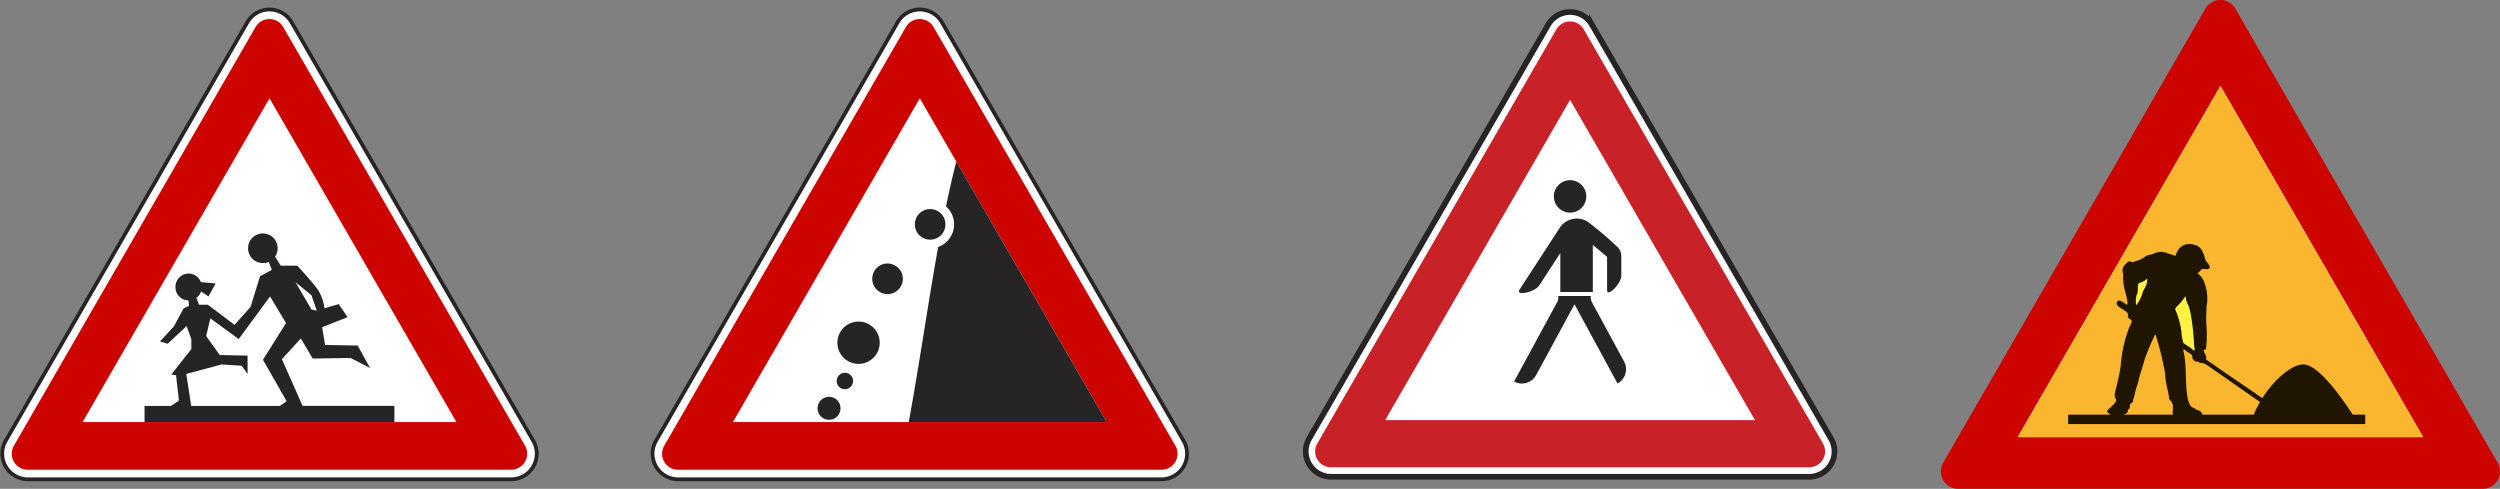 <svg xmlns="http://www.w3.org/2000/svg" width="328.692" height="64.268" viewBox="0 0 328.692 64.268"><rect x="0" y="0" width="328.692" height="64.268" fill="#808080" stroke="none"/><g transform="translate(-281.759 -259)"><g transform="translate(51.25 -9.431)"><path d="M383.254,331.449a3.367,3.367,0,0,0,2.889-5.021l-31.811-55.091a3.355,3.355,0,0,0-5.786,0l-31.811,55.091a3.374,3.374,0,0,0,2.9,5.021Z" fill="#fff" stroke="#272425" stroke-miterlimit="22.926" stroke-width="0.5" fill-rule="evenodd"/><path d="M383.254,330.186a2.1,2.1,0,0,0,1.806-3.132l-31.822-55.091a2.1,2.1,0,0,0-3.61,0l-31.8,55.091a2.1,2.1,0,0,0,1.805,3.132Z" fill="#cd0300" fill-rule="evenodd"/><path d="M376.016,323.922H326.87l24.572-42.565Z" fill="#fff" fill-rule="evenodd"/><path d="M352.8,295.918a2.012,2.012,0,1,1-2.011,2.014A2.014,2.014,0,0,1,352.8,295.918Z" fill="#272425" fill-rule="evenodd"/><path d="M341.593,317.445a1.078,1.078,0,1,1-1.079,1.076A1.079,1.079,0,0,1,341.593,317.445Z" fill="#272425" fill-rule="evenodd"/><path d="M339.51,320.605a1.509,1.509,0,1,1-1.51,1.51A1.508,1.508,0,0,1,339.51,320.605Z" fill="#272425" fill-rule="evenodd"/><path d="M343.389,310.711a2.781,2.781,0,1,1-2.782,2.783A2.784,2.784,0,0,1,343.389,310.711Z" fill="#272425" fill-rule="evenodd"/><path d="M347.2,303.075a2.012,2.012,0,1,1-2.011,2.011A2.01,2.01,0,0,1,347.2,303.075Z" fill="#272425" fill-rule="evenodd"/><path d="M356.242,289.668c-.491,1.914-.938,3.885-1.358,5.9a3.147,3.147,0,0,1-1.027,5.328c-1.324,7.333-2.428,15.147-3.867,23.025h26.026Z" fill="#272425" fill-rule="evenodd"/></g><g transform="translate(51.25 -9.431)"><path d="M297.755,331.448a3.366,3.366,0,0,0,2.887-5.02l-31.813-55.091a3.354,3.354,0,0,0-5.784,0l-31.811,55.091a3.374,3.374,0,0,0,2.9,5.02Z" fill="#fff" stroke="#272425" stroke-miterlimit="22.926" stroke-width="0.5" fill-rule="evenodd"/><path d="M297.755,330.186a2.106,2.106,0,0,0,1.8-3.134l-31.823-55.089a2.1,2.1,0,0,0-3.608,0l-31.8,55.089a2.1,2.1,0,0,0,1.806,3.134Z" fill="#cd0300" fill-rule="evenodd"/><path d="M241.37,323.921h49.146l-24.572-42.563Z" fill="#fff" fill-rule="evenodd"/><path d="M251.542,313.319l1.827-1.97,1.287-2.386.7-.31-.077-.728a1.714,1.714,0,0,1-1.7-1.745,1.75,1.75,0,0,1,1.729-1.786,1.722,1.722,0,0,1,1.609,1.134l1.938.167-.933,1.713-.979-.655a1.718,1.718,0,0,1-.615.846l.349.9h1.168l3.5,2.645,2.111-2.369,1.235-4.012,1.555-.855-.4-1.042a1.754,1.754,0,0,1-.713.148,1.946,1.946,0,1,1,1.882-1.945,1.975,1.975,0,0,1-.334,1.1l.738,1.192h2.178s2.022,2.178,2.723,3.188a6.041,6.041,0,0,1,.855,2.412l1.868-.543,1.167,1.709-3.346,1.323.39,2.334,4.277.078,1.636,2.958-2.569-1.325-4.979.078-1.556-2.644-2.488,2.722,2.715,6.144h12.074v2.124H249.513V321.8h3.473l1.046-.7-.378-3.335-.623-.1,2.634-3.336V313.01l-.622-1.713-2.488,2.334Z" fill="#272425" fill-rule="evenodd"/><path d="M272.16,309.275l-.7-.156-2.1-3.579,2.1,1.712Z" fill="#fff" fill-rule="evenodd"/><path d="M267.316,321.8l.876-.621-3.111-5.446,3.033-4.823-2.1-3.5-1.649,2.243-2.472,3.359-3.734-2.723-.546,2.332,1.79,2.489,3.657.078V317.6l-.779-1.089-2.662-.156-4.622,1.236.653,4.208Z" fill="#fff" fill-rule="evenodd"/></g><g transform="translate(51.25 -9.431)"><path d="M468.416,331.116a3.329,3.329,0,0,0,2.855-4.966l-31.472-54.5a3.316,3.316,0,0,0-5.721,0l-31.471,54.5a3.34,3.34,0,0,0,2.868,4.966Z" fill="#fff" stroke="#272425" stroke-miterlimit="22.926" stroke-width="0.75" fill-rule="evenodd"/><path d="M468.417,329.867a2.083,2.083,0,0,0,1.784-3.1l-31.481-54.5a2.075,2.075,0,0,0-3.57,0l-31.461,54.5a2.079,2.079,0,0,0,1.786,3.1Z" fill="#c82228" fill-rule="evenodd"/><path d="M412.627,323.671h48.621l-24.31-42.107Z" fill="#fff" fill-rule="evenodd"/><path d="M439.07,294.262a2.133,2.133,0,1,1-2.121-2.141A2.13,2.13,0,0,1,439.07,294.262Z" fill="#272425" fill-rule="evenodd"/><path d="M439.929,300.63v6.192h-4.275v-5.116l-2.78,4.266c-.558.868-3.151,1.42-2.588.55l5.264-8.1a2.685,2.685,0,0,1,3.7-.842,44.232,44.232,0,0,1,3.852,3.263,1.619,1.619,0,0,1,.572,1.225v2.619c0,1.038-1.871,2.908-1.871,1.87V302.2Z" fill="#272425" fill-rule="evenodd"/><path d="M437.519,308.44l-5.043,9.3a2.125,2.125,0,0,1-2.9.85l5.677-10.464a.98.98,0,0,0,.13-.506v-.271h4.276v.271a1.1,1.1,0,0,0,.129.506l4.246,7.828a2.138,2.138,0,0,1-.86,2.9Z" fill="#272425" fill-rule="evenodd"/></g><g transform="translate(51.25 -9.431)"><path d="M556.953,332.7a2.284,2.284,0,0,0,1.959-3.4l-34.519-59.755a2.276,2.276,0,0,0-3.915,0l-34.5,59.755a2.281,2.281,0,0,0,1.959,3.4Z" fill="#cd0300" fill-rule="evenodd"/><path d="M549.1,325.906H495.793l26.654-46.172Z" fill="#fff" fill-rule="evenodd"/><path d="M549.1,325.906H495.793l26.654-46.172Z" fill="#fbb630" fill-rule="evenodd"/><path d="M519.431,304.346a3.517,3.517,0,0,1,.721.812,6.02,6.02,0,0,1,.543,3.111,4.284,4.284,0,0,0-.091,1.081,13.559,13.559,0,0,0,0,1.85,16.129,16.129,0,0,1-.043,2.931c-.025.189-.01.287-.226.272s.063.535.09.586a.8.8,0,0,1,.136.629c-.051.049.114.156.136.175.236.175.481.335.719.5,2.333,1.624,4.693,3.208,7.031,4.822l-.646.27c-1.988-1.359-4.173-2.914-6.159-4.28-.321-.221-1.266-.967-1.667-.948a.552.552,0,0,1-.362-.09c-.134-.1-.143-.09-.314-.09a.613.613,0,0,1-.544-.678c.005-.26-.447-.459-.632-.586-.211-.148-.683-.646-.539-.089.529,2.027.1,5.232.765,6.853.267.647.588.481.994.856.26-.008.882.376.678.768-.265.491-1.431.583-1.9.4a2.808,2.808,0,0,0-1.351-.224c-.617.018-.637-.466-.586-.947.136-1.25-.435-1.043-.5-1.624-.075-.7-.3-1.417-.405-2.119a4.676,4.676,0,0,1-.09-.992,41.53,41.53,0,0,0-1.218-5c-.1-.284-.16-.143-.224.046a32.6,32.6,0,0,0-1.261,3.021c-.243.953-.6,1.877-.814,2.841-.122.552-.377,1.063-.452,1.622-.037.284-.268.78-.268.991,0,.185-.085.224-.225.316-.4.26.055.54-.406.858-.049.032-.047.08-.047.136,0,.7-1.757.717-2.165.583-.139-.046-.661-.4-.537-.583.257-.386,1.492-1.154,1.079-1.626-.2-.223-.054-.828,0-1.081a27.258,27.258,0,0,0,.676-3.157,18.692,18.692,0,0,1,.721-3.921c.141-.42.282-.85.45-1.261.1-.243.476-.795.136-.948s-.36-.325-.36-.678c0-.539-1.859-.962-1.4-1.665.255-.388.875.141,1.171.36.389.287.027-1.086.02-1.123l-.025-.1-.026-.1-.029-.107-.029-.109a7.916,7.916,0,0,1-.314-2.161c.121-.546-.4-.814.314-1.577.221-.238.553-.569.857-.272.054.053.068.032.136,0,.316-.153.683-.2.99-.36a6.236,6.236,0,0,0,.811-.5.8.8,0,0,1,.319-.089c.923-.188,1.069-.589,2.165-.316a11.375,11.375,0,0,0,1.215.4c.124.054.117.027.134-.089a3.013,3.013,0,0,1,.452-.859,1.8,1.8,0,0,1,1.847-.5,1.537,1.537,0,0,1,1.218.948,3.907,3.907,0,0,1,.36,1.037c-.03.122.588.635.588,1.033,0,.275-.708.214-.858.183C519.914,303.746,519.744,304.22,519.431,304.346Z" fill="#201600" fill-rule="evenodd"/><path d="M502.418,322.953h24.408c1.536-3.782,4.822-6.683,6.555-6.615s4.312,3.3,6.465,6.615h1.635v1.235H502.418Z" fill="#201600" fill-rule="evenodd"/><path d="M511.408,308.538a5.781,5.781,0,0,0,.768-1.485c.049-.461.552-.9.63-1.623.036-.355.051-.425-.227-.18a2.012,2.012,0,0,1-.721.36c-.443,0-.141,1.271-.406,1.534a2.658,2.658,0,0,0-.124,1.035c0,.041.012.384.08.359Zm6.312-.989a8.087,8.087,0,0,1-.948,1.128c-.277.25-.323.34-.18.673a10.272,10.272,0,0,1,.722,2.661,5.883,5.883,0,0,0,.27,1.534c.359.258.787.489,1.127.768.034.024.255.282.316.177.088-.148-.041-.49-.046-.675-.027-1.052-.321-4.443-.812-5.364a2.436,2.436,0,0,1-.267-.814C517.89,307.469,517.914,307.294,517.72,307.549Z" fill="#fff243" fill-rule="evenodd"/></g></g></svg>